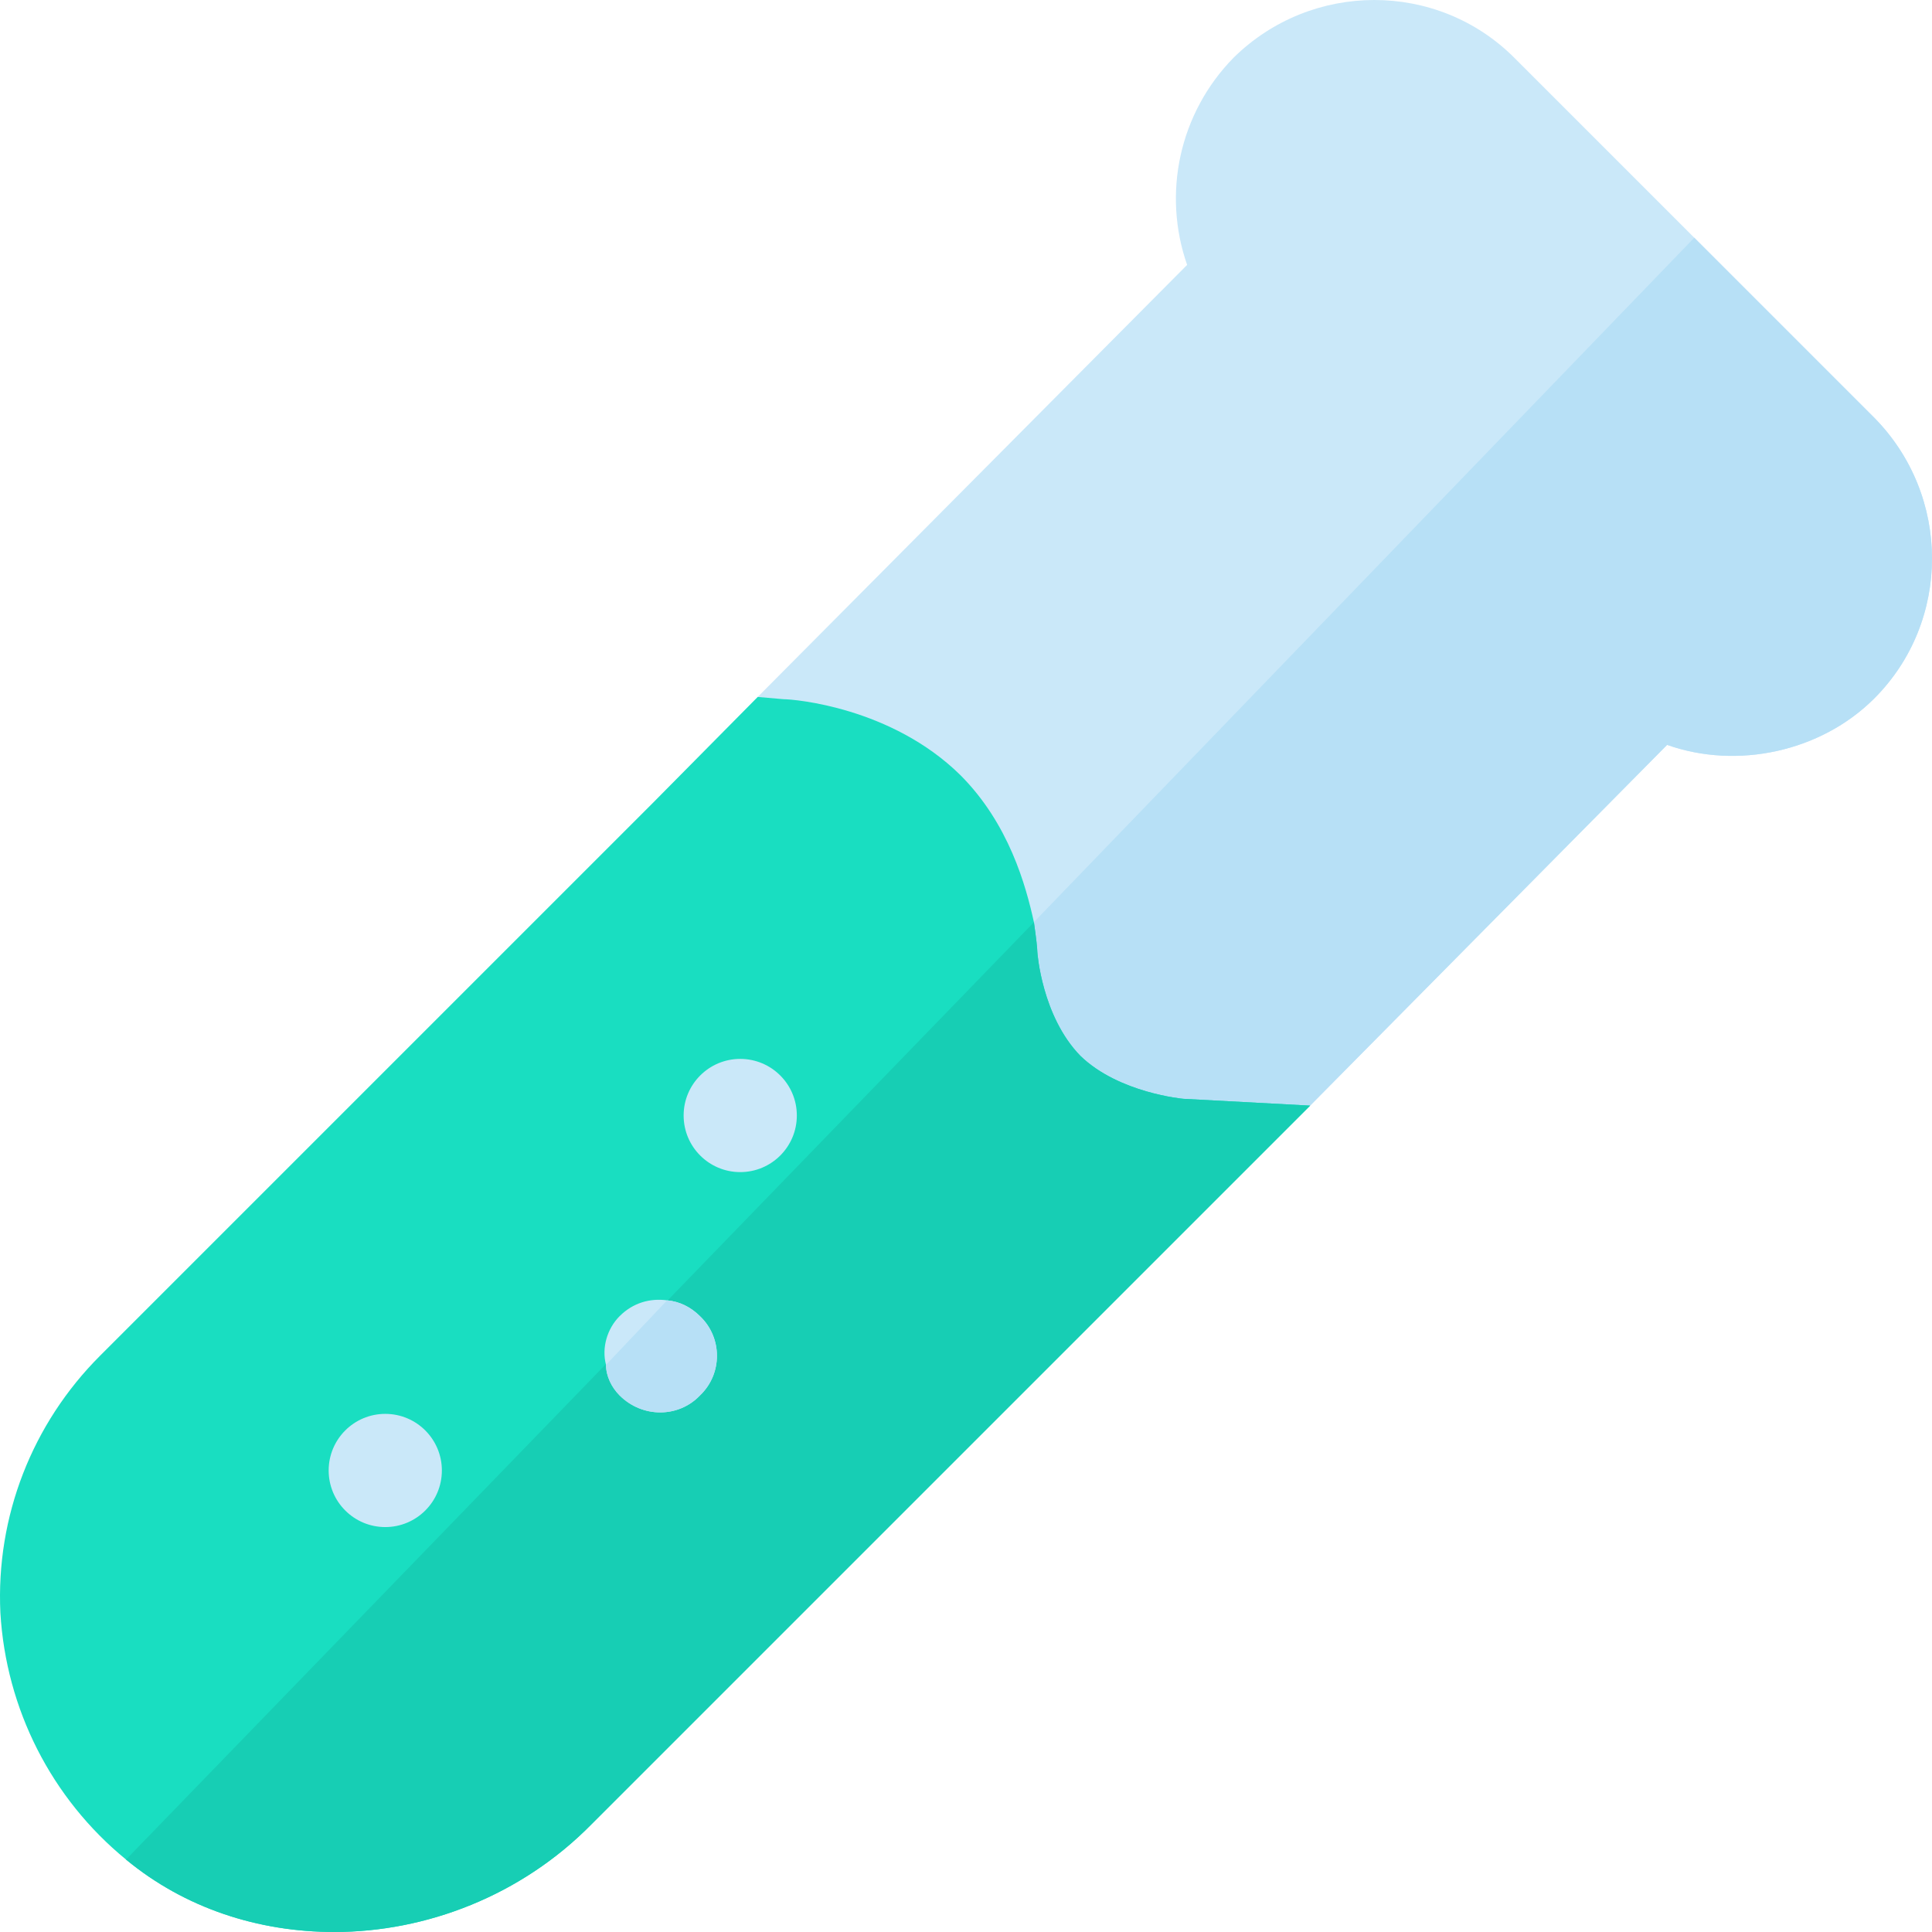 <?xml version="1.0" encoding="iso-8859-1"?>
<!-- Generator: Adobe Illustrator 19.0.0, SVG Export Plug-In . SVG Version: 6.00 Build 0)  -->
<svg version="1.1" id="Capa_1" xmlns="http://www.w3.org/2000/svg" xmlns:xlink="http://www.w3.org/1999/xlink" x="0px" y="0px"
	 viewBox="0 0 512 512" style="enable-background:new 0 0 512 512;" xml:space="preserve">
<path style="fill:#CAE8F9;" d="M496.7,185.099c-14.099,14.101-36.299,18.9-54.899,12.301l-94.6,95.6l-82.2,7.8
	c-9-9-14.101-20.099-16.8-29.099c0-0.3,0-0.3,0-0.601c-5.7-18.6-0.901-30.601-15-44.399l-32.401-42L314.6,70.199
	C308.001,51.3,312.5,30,326.901,15.3c20.7-20.4,54-20.4,74.399,0l47.701,47.699L496.7,110.7
	C517.1,131.4,517.1,164.699,496.7,185.099z"/>
<path style="fill:#B7E0F6;" d="M496.7,185.099c-14.099,14.101-36.299,18.9-54.899,12.301l-94.6,95.6l-82.2,7.8
	c-9-9-14.101-20.099-16.8-29.099c0-0.3,0-0.3,0-0.601l200.8-208.102L496.7,110.7C517.1,131.4,517.1,164.699,496.7,185.099z"/>
<path style="fill:#19DEC1;" d="M347.201,293L156.699,483.501C138.1,502.402,112.901,512,88.601,512
	c-20.099,0-39.6-6.299-55.201-19.199C13.601,476.6,1.6,452.9,0.1,427.401C-1.099,401.9,8.501,377.3,26.5,359.3l146.1-146.1
	l28.2-28.5l6.899,0.601c2.701,0,28.5,2.1,46.8,20.099c12.9,12.9,17.401,29.399,19.501,39c0.601,4.2,0.899,6.901,0.899,7.8
	c0,0.3,1.201,17.1,11.4,27.599c10.201,9.901,27.301,11.4,27.301,11.4L347.201,293z"/>
<path style="fill:#17CEB4;" d="M347.201,293L156.699,483.501C138.1,502.402,112.901,512,88.601,512
	c-20.099,0-39.6-6.299-55.201-19.199l240.6-248.4c0.601,4.2,0.899,6.901,0.899,7.8c0,0.3,1.201,17.1,11.4,27.599
	c10.201,9.901,27.301,11.4,27.301,11.4L347.201,293z"/>
<g>
	<circle style="fill:#CAE8F9;" cx="196.17" cy="295.62" r="15"/>
	<circle style="fill:#CAE8F9;" cx="102.1" cy="389.69" r="15"/>
	<path style="fill:#CAE8F9;" d="M185.5,369.8c-5.7,6-15.3,6-21.301,0c-2.098-2.1-3.6-5.099-3.6-8.099c-1.199-4.501,0.3-9.6,3.6-12.9
		c3.602-3.602,8.101-4.801,12.601-4.2c3.3,0.3,6.299,1.8,8.699,4.2C191.5,354.5,191.5,364.1,185.5,369.8z"/>
</g>
<path style="fill:#B7E0F6;" d="M185.5,369.8c-5.7,6-15.3,6-21.301,0c-2.098-2.1-3.6-5.099-3.6-8.099l16.201-17.1
	c3.3,0.3,6.299,1.8,8.699,4.2C191.5,354.5,191.5,364.1,185.5,369.8z"/>
<g>
</g>
<g>
</g>
<g>
</g>
<g>
</g>
<g>
</g>
<g>
</g>
<g>
</g>
<g>
</g>
<g>
</g>
<g>
</g>
<g>
</g>
<g>
</g>
<g>
</g>
<g>
</g>
<g>
</g>
</svg>
